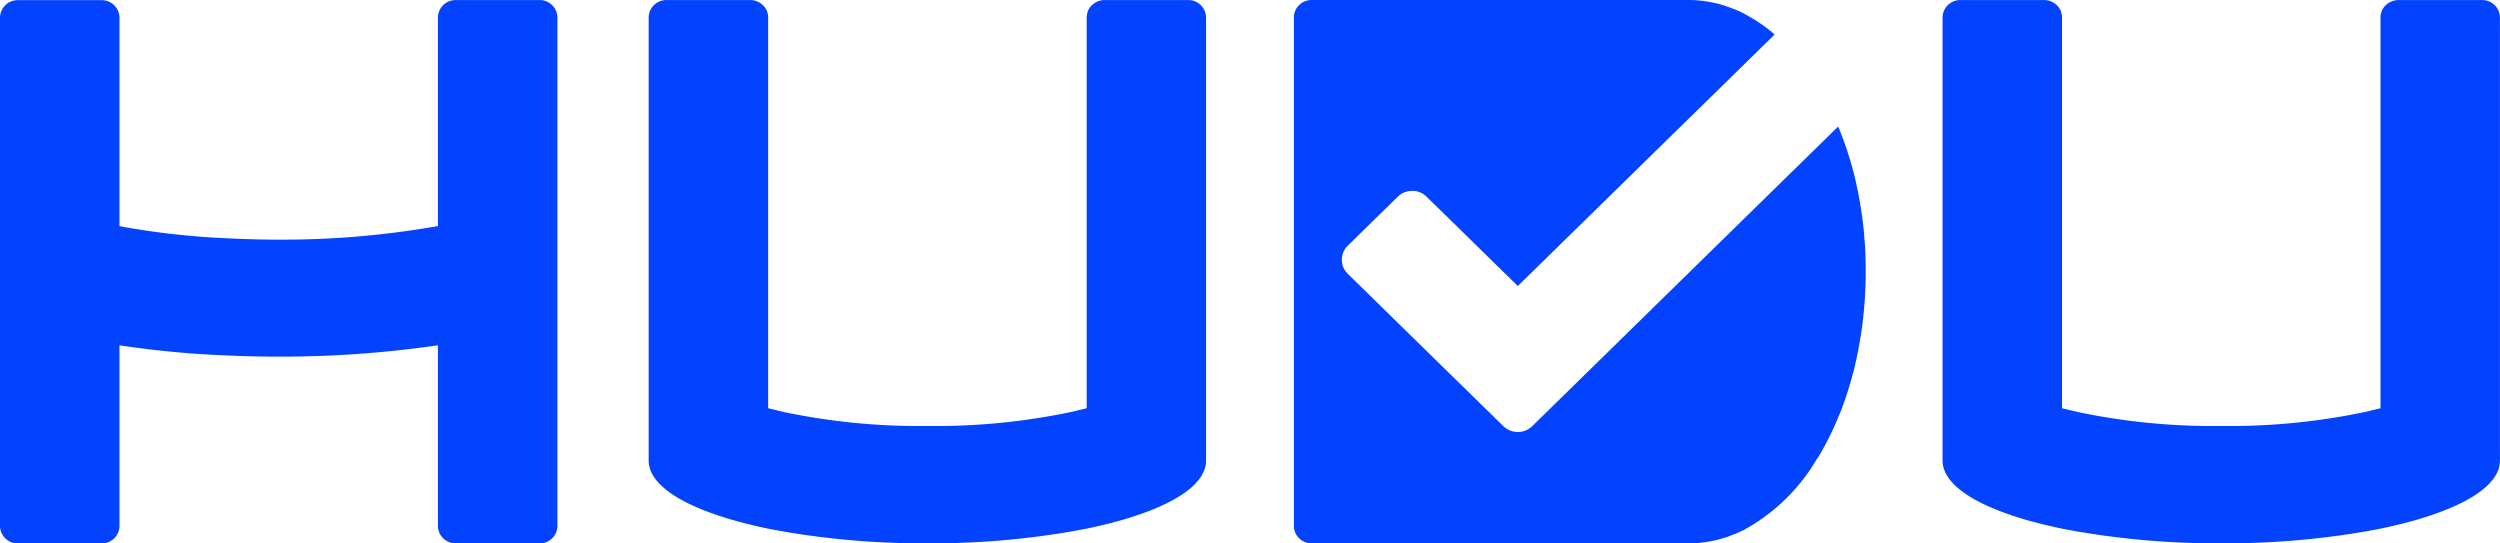 <svg id="Group_24799" data-name="Group 24799" xmlns="http://www.w3.org/2000/svg" width="92" height="20" viewBox="0 0 92 20">
  <g id="Group_331" data-name="Group 331" transform="translate(0 0)">
    <g id="Group_329" data-name="Group 329">
      <g id="Group_328" data-name="Group 328">
        <g id="Group_327" data-name="Group 327" transform="translate(0 0.002)">
          <path id="Path_30122" data-name="Path 30122" d="M282.778,447.23h-3.083a.65.65,0,0,0-.657.641v7.676a32.983,32.983,0,0,1-5.859.5c-.607,0-1.239-.018-1.866-.049a28.563,28.563,0,0,1-3.994-.447v-7.676a.65.65,0,0,0-.657-.641h-3.083a.65.65,0,0,0-.657.641v18.708a.65.65,0,0,0,.657.643h3.083a.65.65,0,0,0,.657-.643v-6.648a35.455,35.455,0,0,0,3.994.375c.625.029,1.257.042,1.866.042a39.969,39.969,0,0,0,5.859-.418v6.648a.65.65,0,0,0,.657.643h3.083a.65.65,0,0,0,.657-.643V447.871A.65.65,0,0,0,282.778,447.23Z" transform="translate(-262.922 -447.23)" fill="#0342fe"/>
        </g>
        <path id="Path_30123" data-name="Path 30123" d="M650.923,447.22H649.11c-.046,0-.089,0-.135,0h-1.136a.65.65,0,0,0-.333.093c-.01.006-.022.01-.032.016a.842.842,0,0,0-.1.08.678.678,0,0,0-.141.2s0,0,0,0a.639.639,0,0,0-.029.1.614.614,0,0,0-.021.152v14.38c-.093.026-.216.052-.315.076l-.092.022-.19.045a24.225,24.225,0,0,1-4.839.512h-.008l-.292,0H641.2l-.292,0H640.9a24.225,24.225,0,0,1-4.839-.512l-.19-.045-.093-.022c-.1-.025-.221-.05-.315-.076v-14.38a.653.653,0,0,0-.02-.152.694.694,0,0,0-.03-.1s0,0,0,0a.666.666,0,0,0-.141-.2.8.8,0,0,0-.1-.08c-.011-.007-.022-.01-.032-.016a.65.65,0,0,0-.333-.093h-1.136c-.046,0-.089,0-.135,0h-1.813a.65.65,0,0,0-.657.641v16.312a.962.962,0,0,0,.053.309c.19.567.9,1.1,2.055,1.543.221.085.456.167.709.245.068.023.141.045.217.067l.076.021c.136.039.276.077.42.114l.081.02q.22.055.45.107l.066.015c.087.02.174.038.262.056.122.025.249.048.375.071l.063.012a30.247,30.247,0,0,0,5.407.459h.046a30.25,30.25,0,0,0,5.407-.459l.063-.012c.125-.023.252-.046.374-.071.089-.018.175-.036.263-.056l.065-.015c.154-.034.3-.07.451-.107l.08-.02c.144-.037.284-.075.42-.114l.076-.021c.075-.022.148-.044.217-.067q.378-.117.709-.245c1.156-.444,1.866-.976,2.055-1.543a.968.968,0,0,0,.052-.309V447.861A.649.649,0,0,0,650.923,447.22Z" transform="translate(-559.58 -447.218)" fill="#0342fe"/>
        <path id="Path_30124" data-name="Path 30124" d="M405.736,447.22h-1.813c-.046,0-.089,0-.135,0h-1.136a.65.65,0,0,0-.333.093.352.352,0,0,0-.032.016.808.808,0,0,0-.1.08.671.671,0,0,0-.141.2s0,0,0,0a.61.61,0,0,0-.03.1.62.62,0,0,0-.021.152v14.38c-.093.026-.216.052-.315.076l-.093.022-.19.045a24.227,24.227,0,0,1-4.84.512h-.008l-.292,0h-.247l-.292,0h-.009a24.222,24.222,0,0,1-4.839-.512l-.19-.045-.092-.022c-.1-.025-.221-.05-.315-.076v-14.38a.642.642,0,0,0-.02-.152.718.718,0,0,0-.03-.1s0,0,0,0a.672.672,0,0,0-.141-.2.812.812,0,0,0-.1-.08c-.011-.007-.022-.01-.032-.016a.649.649,0,0,0-.333-.093h-1.136c-.046,0-.089,0-.135,0h-1.813a.649.649,0,0,0-.657.641v16.312a.969.969,0,0,0,.052.309c.19.567.9,1.1,2.055,1.543.221.085.457.167.709.245.068.023.141.045.217.067l.076.021c.136.039.276.077.42.114l.081.02q.22.055.45.107l.066.015c.087.02.173.038.262.056.122.025.249.048.374.071l.063.012a30.251,30.251,0,0,0,5.407.459h.046a30.25,30.25,0,0,0,5.407-.459l.063-.012c.126-.023.252-.046.375-.071.089-.018.175-.036.263-.056l.065-.015c.154-.034.3-.07.451-.107l.08-.02c.144-.037.284-.075.42-.114l.076-.021c.075-.022.148-.044.217-.067.252-.078.488-.16.709-.245,1.157-.444,1.866-.976,2.055-1.543a.962.962,0,0,0,.053-.309V447.861A.65.65,0,0,0,405.736,447.22Z" transform="translate(-362.005 -447.218)" fill="#0342fe"/>
      </g>
    </g>
    <g id="Group_330" data-name="Group 330" transform="translate(47.616 0.002)">
      <path id="Path_30125" data-name="Path 30125" d="M529.153,456.571c0-.11-.008-.219-.016-.329,0-.062-.008-.122-.014-.183-.006-.1-.016-.205-.025-.305,0-.061-.014-.118-.018-.177-.011-.1-.023-.208-.037-.31-.006-.051-.013-.1-.022-.154-.014-.111-.033-.223-.05-.332,0-.041-.014-.083-.02-.123-.022-.121-.044-.242-.067-.362-.007-.027-.011-.056-.018-.082-.028-.134-.057-.268-.087-.4a.236.236,0,0,1-.008-.037c-.044-.174-.088-.349-.138-.518a12.541,12.541,0,0,0-.48-1.375l-3.94,3.858-7.321,7.171a.765.765,0,0,1-1.053.005l-2.784-2.725-2.949-2.89a.723.723,0,0,1,0-1.035l1.839-1.8a.75.75,0,0,1,.528-.215.469.469,0,0,1,.079,0,.726.726,0,0,1,.451.212l1.185,1.157,2.176,2.131,9.45-9.255a5.7,5.7,0,0,0-1.081-.743.166.166,0,0,0-.034-.022c-.032-.018-.066-.031-.1-.047a.206.206,0,0,0-.032-.016c-.082-.04-.167-.076-.251-.11l-.007,0-.052-.022c-.094-.036-.187-.069-.28-.1l-.018-.007c-.1-.031-.2-.058-.3-.083-.024-.006-.051-.011-.075-.015-.075-.018-.149-.031-.224-.045-.034,0-.068-.011-.1-.016-.068-.009-.139-.018-.211-.024l-.093-.009c-.1-.006-.2-.011-.3-.011H508.779a.654.654,0,0,0-.655.576v18.837a.66.66,0,0,0,.655.585h13.873c.1,0,.2-.007.3-.013l.093-.007c.073-.009.143-.016.211-.027.034,0,.068-.009.1-.015.075-.011.148-.027.224-.043l.075-.016c.1-.024.2-.051.3-.083l.018-.006c.093-.029.187-.062.28-.1a.43.43,0,0,1,.052-.022s.007,0,.01,0c.085-.033.167-.069.249-.109l.032-.013.1-.047a.286.286,0,0,0,.034-.022,7,7,0,0,0,2.648-2.6c.014-.015.028-.031.039-.047a11.531,11.531,0,0,0,1.213-2.847c.05-.172.1-.344.138-.52a.2.2,0,0,1,.008-.038c.03-.132.06-.266.087-.4.006-.027.011-.056.018-.085.023-.118.045-.239.067-.36.006-.042.016-.082.02-.125.018-.11.036-.218.05-.33.009-.052.016-.1.022-.154.014-.1.026-.208.037-.311,0-.06.014-.118.018-.177.009-.1.018-.2.025-.305.005-.061.012-.12.014-.184.008-.109.011-.218.016-.329,0-.054.007-.108.009-.161.005-.163.007-.328.007-.5s0-.331-.007-.494C529.161,456.678,529.158,456.627,529.153,456.571Z" transform="translate(-508.124 -447.23)" fill="#0342fe"/>
    </g>
  </g>
</svg>
